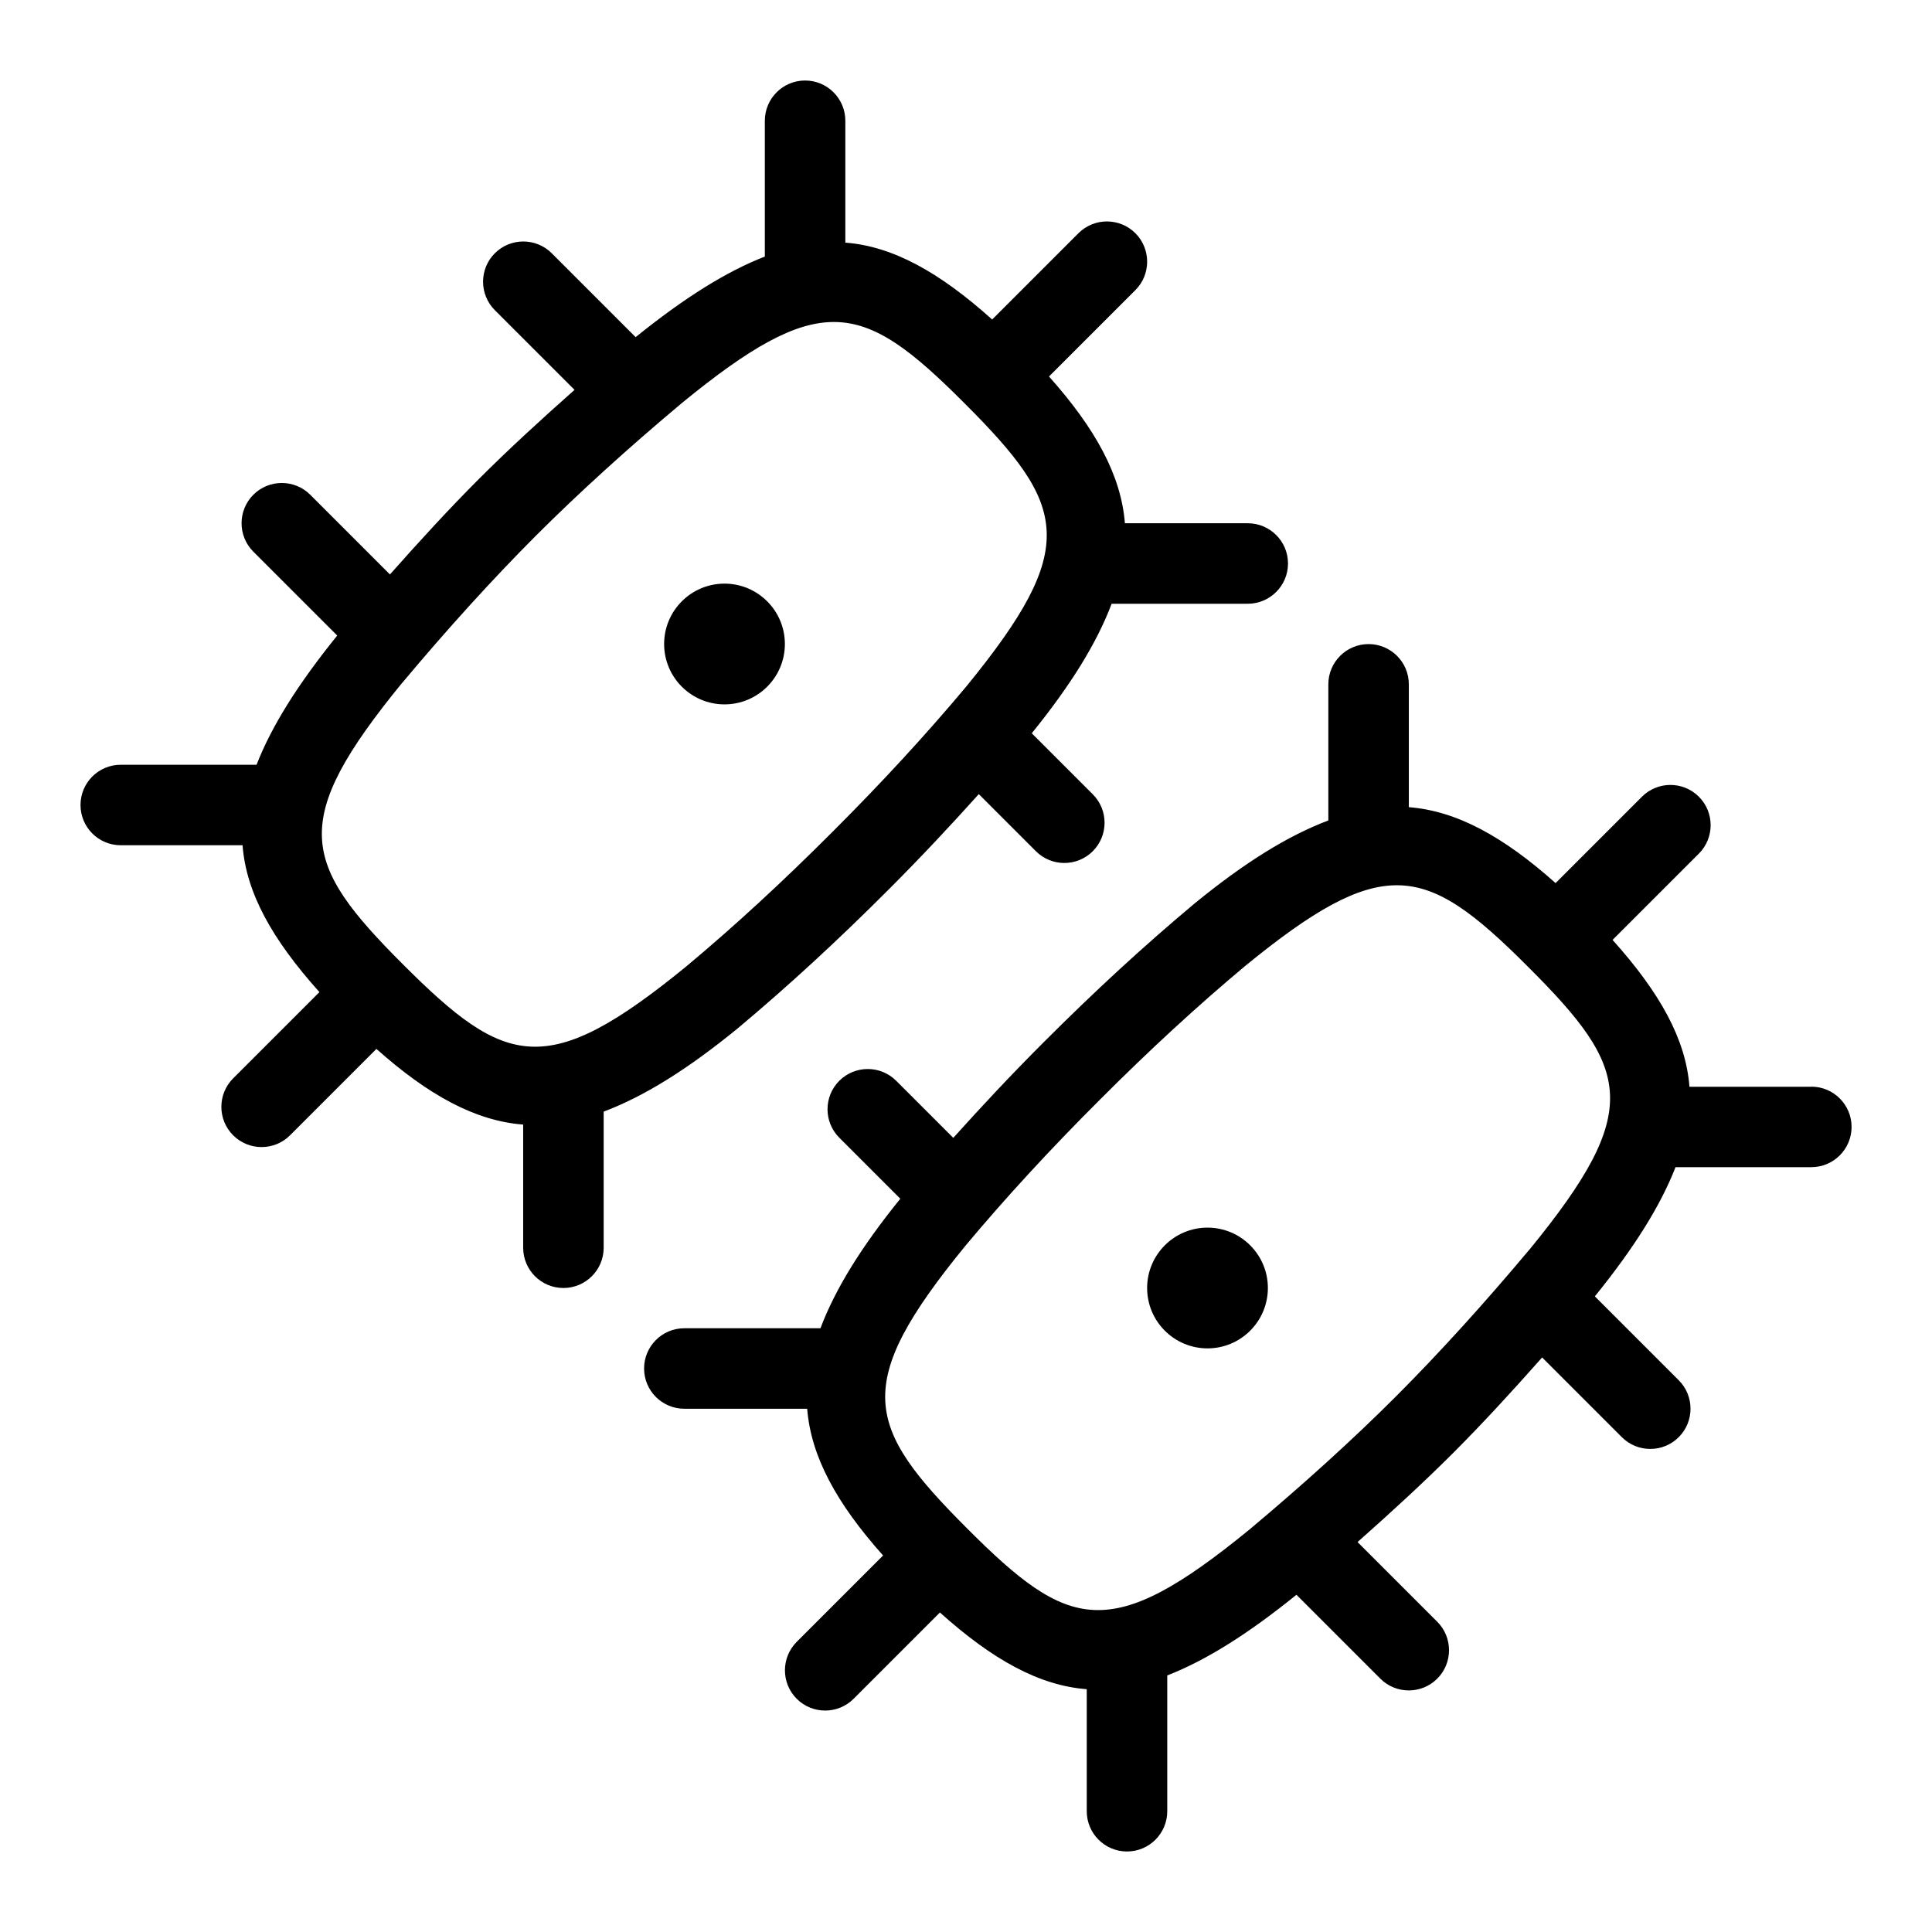 <svg id="Layer_1" viewBox="0 0 24 24" xmlns="http://www.w3.org/2000/svg" data-name="Layer 1"><path d="m9.166 12.773c.624-.522 1.239-1.088 1.879-1.729.4-.4.764-.79 1.114-1.179l.709.709c.195.195.512.195.707 0s.195-.512 0-.707l-.758-.758c.488-.603.809-1.124.992-1.609h1.691c.276 0 .5-.224.5-.5s-.224-.5-.5-.5h-1.526c-.047-.593-.364-1.174-.943-1.823l1.073-1.073c.195-.195.195-.512 0-.707s-.512-.195-.707 0l-1.072 1.072c-.655-.588-1.234-.91-1.824-.955v-1.514c0-.276-.224-.5-.5-.5s-.5.224-.5.5v1.687c-.48.187-.999.512-1.605 1.001l-1.042-1.042c-.195-.195-.512-.195-.707 0s-.195.512 0 .707l.99.99c-.421.373-.822.741-1.187 1.106s-.732.765-1.106 1.187l-.99-.99c-.195-.195-.512-.195-.707 0s-.195.512 0 .707l1.042 1.042c-.49.606-.815 1.125-1.002 1.605h-1.687c-.276 0-.5.224-.5.5s.224.5.5.5h1.513c.045.591.367 1.169.955 1.824l-1.072 1.072c-.195.195-.195.512 0 .707s.512.195.707 0l1.073-1.073c.649.578 1.23.894 1.823.94v1.53c0 .276.224.5.5.5s.5-.224.5-.5v-1.691c.501-.189 1.038-.522 1.666-1.035zm-4.168-4.292c.567-.677 1.125-1.291 1.658-1.825.534-.534 1.148-1.091 1.82-1.654.84-.687 1.393-1.002 1.882-1.002.523 0 .974.359 1.625 1.011 1.271 1.271 1.438 1.782.023 3.514-.503.601-1.049 1.194-1.669 1.813-.619.62-1.212 1.166-1.809 1.665-1.734 1.418-2.247 1.251-3.518-.019-1.263-1.262-1.428-1.772-.013-3.503zm3.252-.481c0-.414.336-.75.75-.75s.75.336.75.75-.336.75-.75.75-.75-.336-.75-.75zm14.25 5.5h-1.513c-.045-.591-.367-1.169-.955-1.824l1.072-1.072c.195-.195.195-.512 0-.707s-.512-.195-.707 0l-1.073 1.073c-.649-.579-1.23-.897-1.823-.943v-1.526c0-.276-.224-.5-.5-.5s-.5.224-.5.5v1.691c-.501.189-1.038.521-1.666 1.035-.624.522-1.239 1.088-1.879 1.729-.4.4-.764.79-1.114 1.179l-.709-.709c-.195-.195-.512-.195-.707 0s-.195.512 0 .707l.758.758c-.488.603-.809 1.124-.992 1.609h-1.691c-.276 0-.5.224-.5.5s.224.5.5.5h1.526c.047.593.364 1.174.943 1.823l-1.073 1.073c-.195.195-.195.512 0 .707s.512.195.707 0l1.072-1.072c.655.588 1.234.908 1.824.953v1.516c0 .276.224.5.5.5s.5-.224.5-.5v-1.687c.48-.187.999-.512 1.605-1.002l1.042 1.042c.195.195.512.195.707 0s.195-.512 0-.707l-.99-.99c.421-.373.822-.741 1.187-1.106s.732-.765 1.106-1.187l.99.99c.195.195.512.195.707 0s.195-.512 0-.707l-1.042-1.042c.49-.606.815-1.125 1.002-1.605h1.687c.276 0 .5-.224.5-.5s-.224-.5-.5-.5zm-3.498 2.019c-.567.677-1.125 1.291-1.658 1.825-.534.534-1.148 1.091-1.82 1.654-1.737 1.421-2.246 1.254-3.508-.009-1.271-1.271-1.438-1.782-.023-3.514.503-.601 1.049-1.194 1.669-1.813.619-.62 1.212-1.166 1.809-1.665.838-.685 1.39-1 1.881-1 .525 0 .98.362 1.637 1.02 1.263 1.262 1.428 1.772.013 3.503zm-3.252.481c0 .414-.336.75-.75.75s-.75-.336-.75-.75.336-.75.75-.75.75.336.75.75z"/></svg>